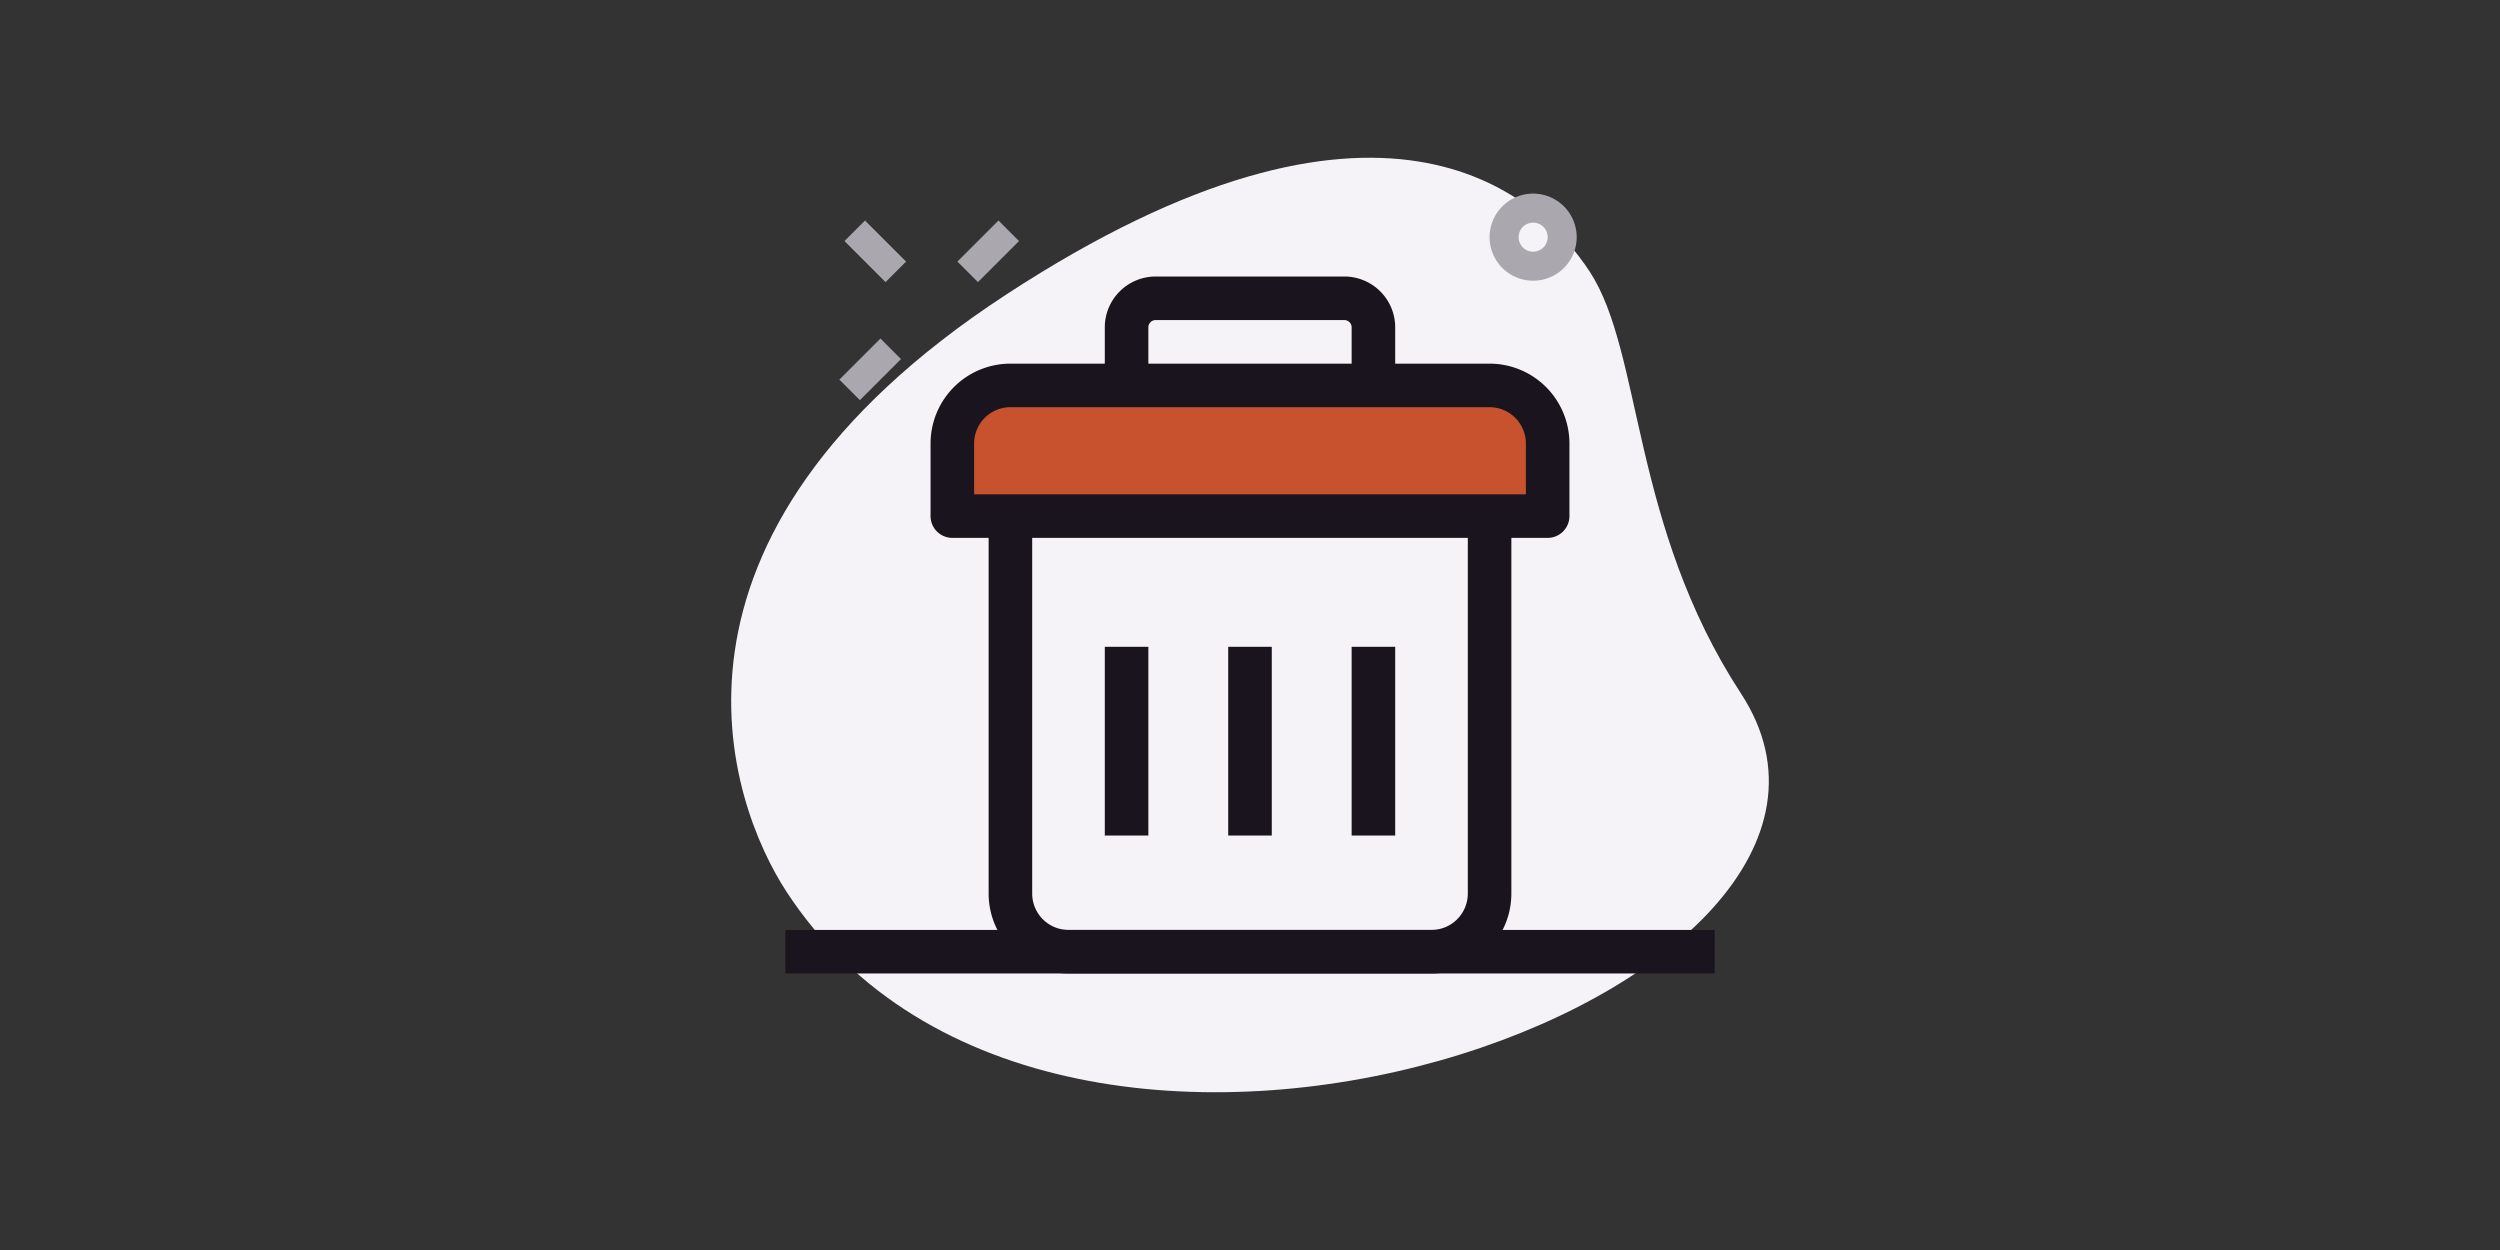 <svg width="220" height="110" fill="none" xmlns="http://www.w3.org/2000/svg"><rect width="100%" height="100%" fill="#333333" stroke="none"/><path d="M153.199 61.018c-9.665-14.799-8.638-29.969-13.296-37.101-4.659-7.133-18.544-19.43-51.35 1.998-32.805 21.429-24.461 44.722-19.335 52.566C93.21 115.209 170.32 87.228 153.2 61.018Z" fill="#F5F3F7"/><path d="M88.917 45.416V78.64c0 2.81 2.3 5.11 5.11 5.11h31.945c2.811 0 5.111-2.3 5.111-5.11V45.416H88.917Z" fill="#F5F3F7"/><path d="M136.195 45.416h-52.39v-6.388a5.11 5.11 0 0 1 5.112-5.112h42.166a5.11 5.11 0 0 1 5.112 5.112v6.388Z" fill="#C7522D"/><path d="M94.667 33.916h-5.75a5.11 5.11 0 0 0-5.111 5.112v6.388h5.75v-6.388a5.11 5.11 0 0 1 5.11-5.112Z" fill="#C7522D"/><path d="m74.315 21.213 1.807-1.807 3.614 3.614-1.807 1.807-3.614-3.614ZM73.864 33.405l3.614-3.614 1.807 1.807-3.614 3.614-1.808-1.807ZM84.253 23.018l3.614-3.614 1.807 1.807-3.614 3.614-1.807-1.807ZM134.917 24.704a3.838 3.838 0 0 1-3.834-3.834 3.838 3.838 0 0 1 3.834-3.833 3.838 3.838 0 0 1 3.833 3.833 3.838 3.838 0 0 1-3.833 3.834Zm0-5.111a1.278 1.278 0 1 0 0 2.556 1.278 1.278 0 0 0 0-2.556Z" fill="#ABA7AF"/><path d="M125.972 85.666H94.028A7.034 7.034 0 0 1 87 78.64V45.417h3.833v33.222a3.199 3.199 0 0 0 3.195 3.194h31.944a3.2 3.2 0 0 0 3.195-3.194V45.417H133v33.222a7.034 7.034 0 0 1-7.028 7.028Z" fill="#1A141F"/><path d="M136.194 47.333h-12.138V43.5h10.222v-4.472a3.2 3.2 0 0 0-3.195-3.195H88.917a3.199 3.199 0 0 0-3.195 3.195V43.5h38.334v3.833h-40.25a1.917 1.917 0 0 1-1.917-1.916v-6.39A7.034 7.034 0 0 1 88.917 32h42.166a7.034 7.034 0 0 1 7.028 7.028v6.389a1.918 1.918 0 0 1-1.917 1.916Z" fill="#1A141F"/><path d="M122.778 33.917h-3.834v-5.112a.639.639 0 0 0-.638-.638h-16.612a.639.639 0 0 0-.638.638v5.112h-3.834v-5.112a4.477 4.477 0 0 1 4.472-4.472h16.612a4.477 4.477 0 0 1 4.472 4.473v5.11ZM108.083 56.916h3.834v16.612h-3.834V56.916ZM97.222 56.916h3.834v16.612h-3.834V56.916ZM118.944 56.916h3.834v16.612h-3.834V56.916ZM69.111 81.833h81.778v3.834H69.111v-3.834Z" fill="#1A141F"/></svg>